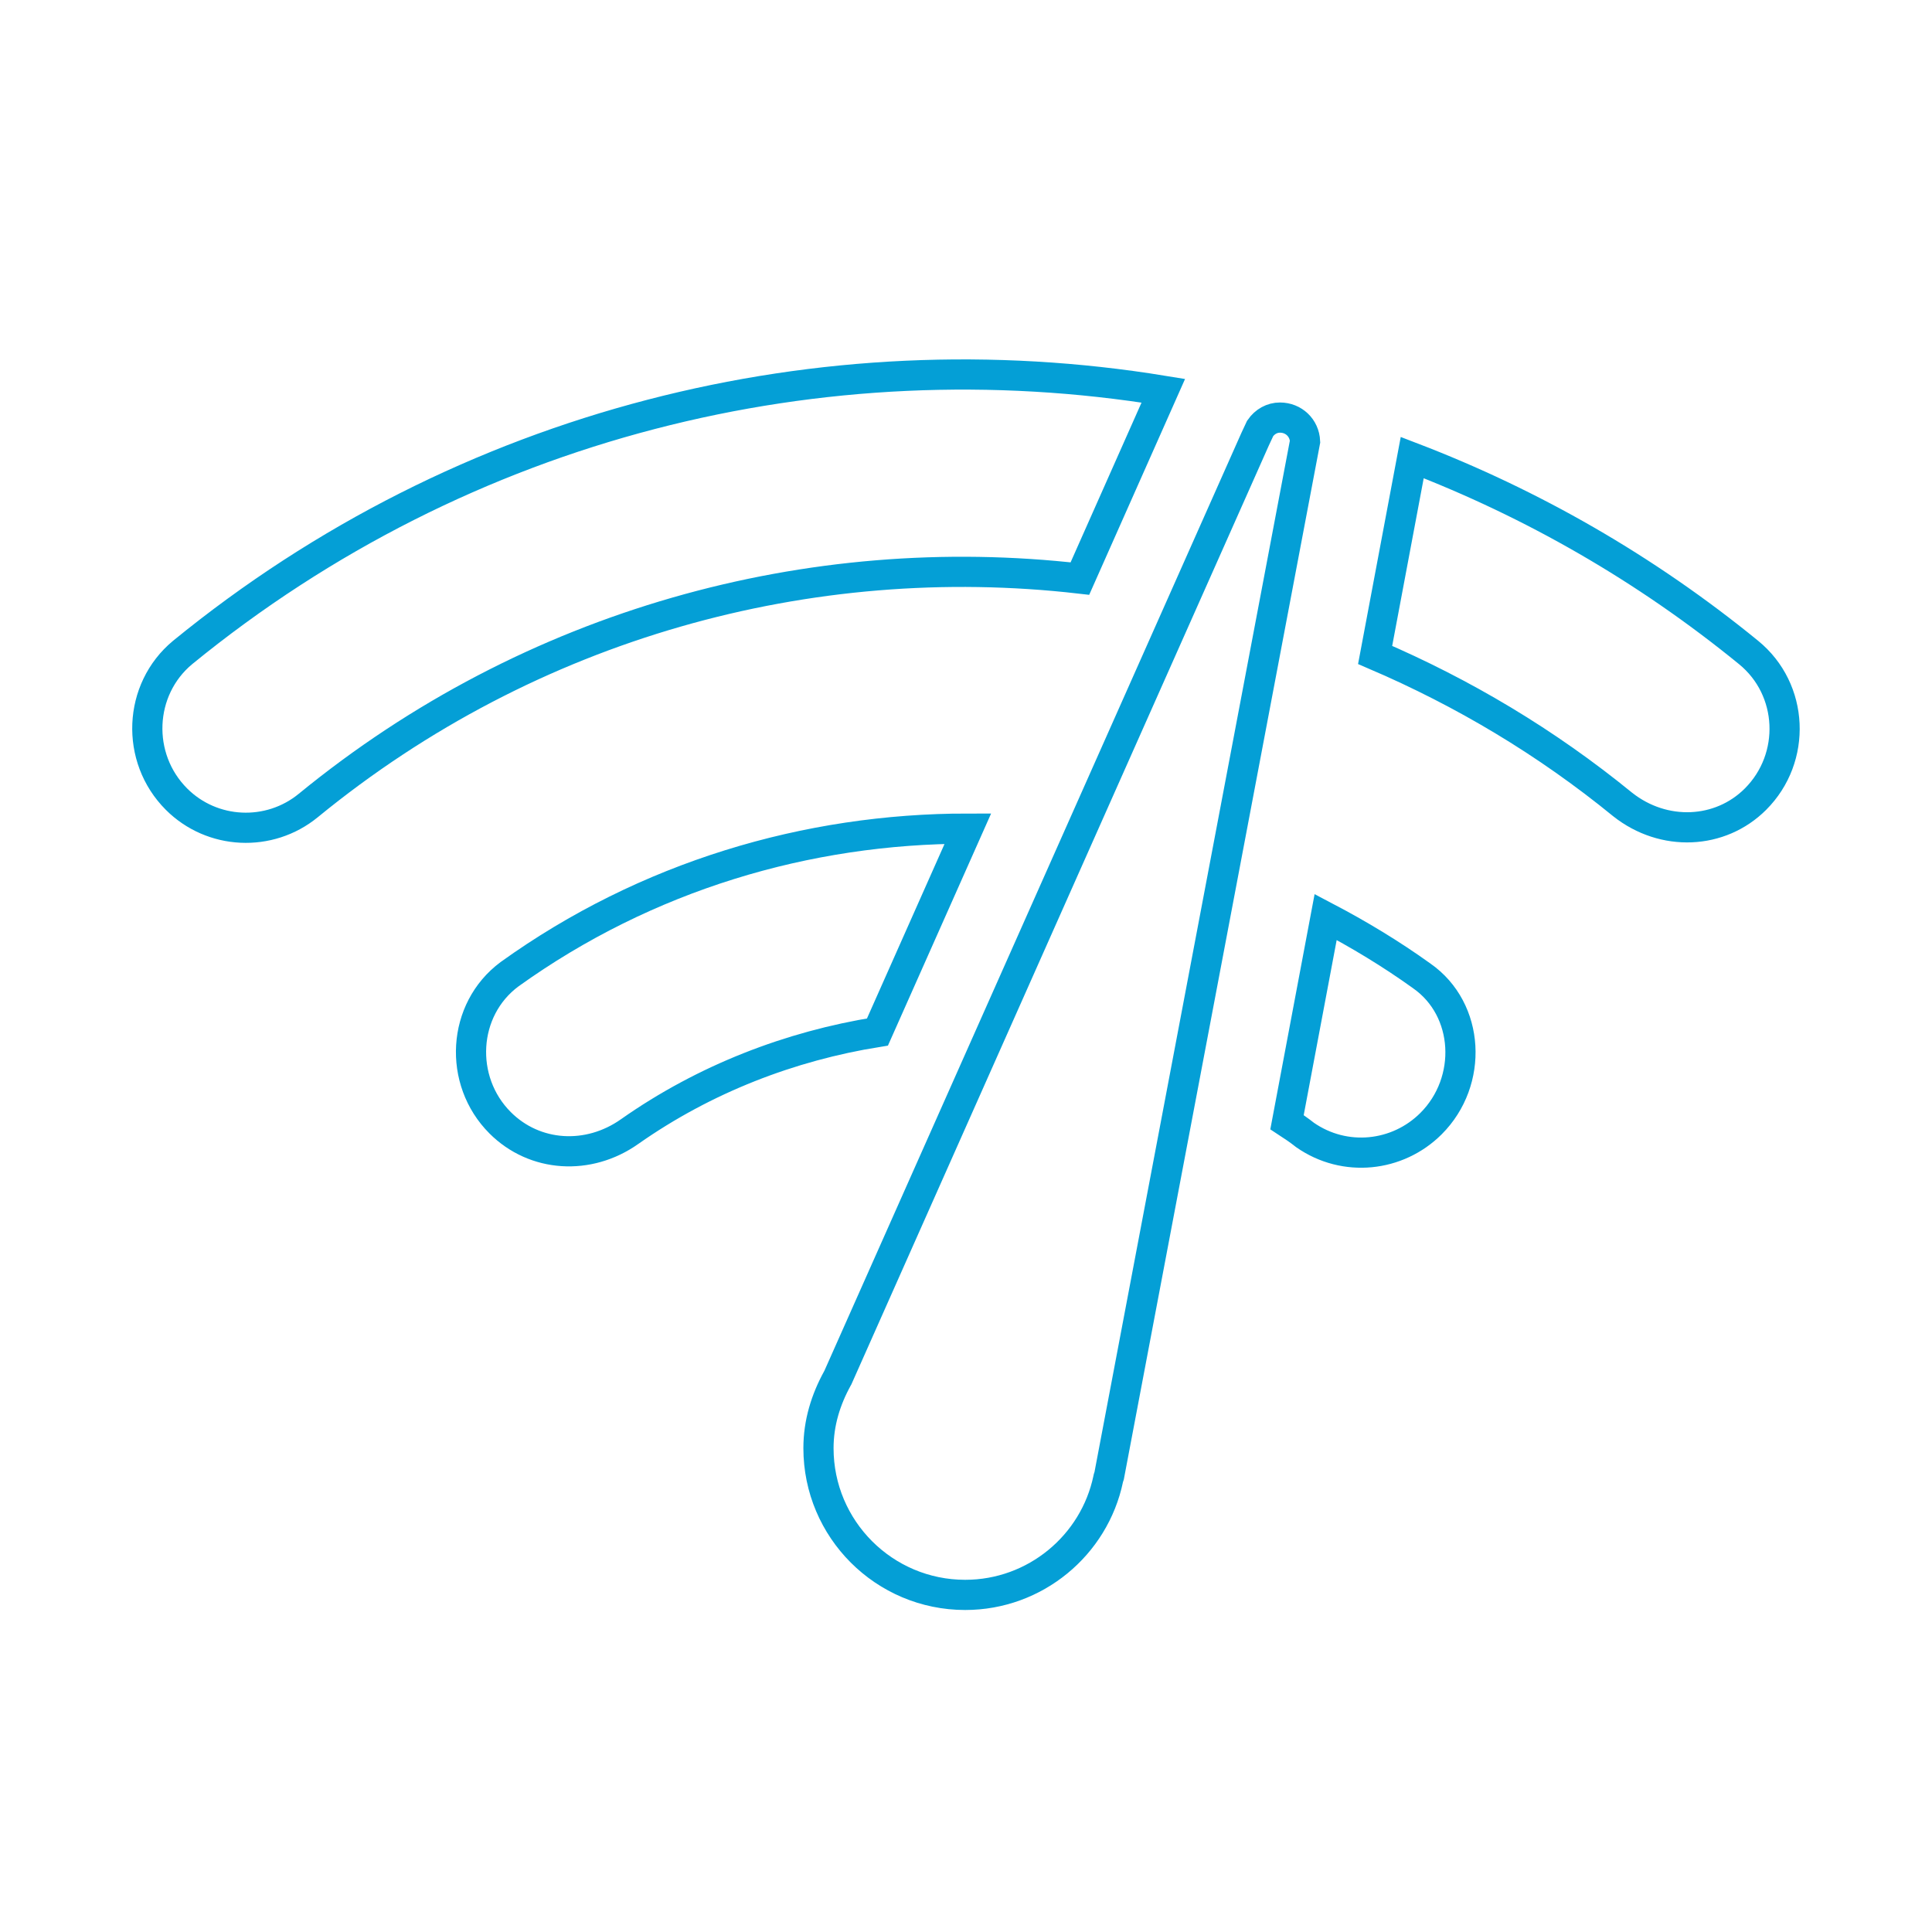 <svg width="64" height="64" viewBox="0 0 64 64" fill="none" xmlns="http://www.w3.org/2000/svg">
<g clip-path="url(#clip0_331_1505)">
<path d="M27.744 45.655L27.755 45.636L27.764 45.616L41.575 14.554L41.744 14.192C41.901 13.964 42.141 13.833 42.4 13.833C42.856 13.833 43.212 14.175 43.232 14.625L36.742 48.887L36.726 48.935L36.717 48.963L36.711 48.991C36.252 51.189 34.293 52.833 31.973 52.833C29.29 52.833 27.113 50.657 27.113 47.973C27.113 47.139 27.351 46.368 27.744 45.655ZM10.216 26.68L10.216 26.68C8.921 27.744 7.024 27.651 5.847 26.473C4.479 25.105 4.576 22.835 6.051 21.613C15.387 13.985 27.261 11.103 38.536 12.944L35.773 19.166C26.848 18.142 17.584 20.647 10.216 26.68ZM57.924 21.614L57.924 21.614C59.424 22.837 59.521 25.105 58.153 26.473C56.984 27.642 55.113 27.726 53.753 26.65C51.21 24.574 48.468 22.947 45.553 21.696L46.782 15.157C50.741 16.675 54.501 18.82 57.924 21.614ZM47.095 32.326L47.095 32.326L47.1 32.33C48.687 33.44 48.809 35.817 47.406 37.22C46.298 38.328 44.548 38.514 43.233 37.599C43.039 37.445 42.834 37.305 42.634 37.175L43.914 30.377C45.015 30.955 46.075 31.594 47.095 32.326ZM20.859 37.484L20.858 37.485C19.496 38.448 17.716 38.342 16.567 37.193C15.174 35.8 15.301 33.441 16.881 32.271C21.401 29.026 26.734 27.447 32.062 27.449L29.067 34.187C26.184 34.65 23.356 35.731 20.859 37.484Z" stroke="#049FD6"/>
</g>
<defs>
<clipPath id="clip0_331_1505">
<rect width="64" height="64" fill="white"/>
</clipPath>
</defs>
</svg>
